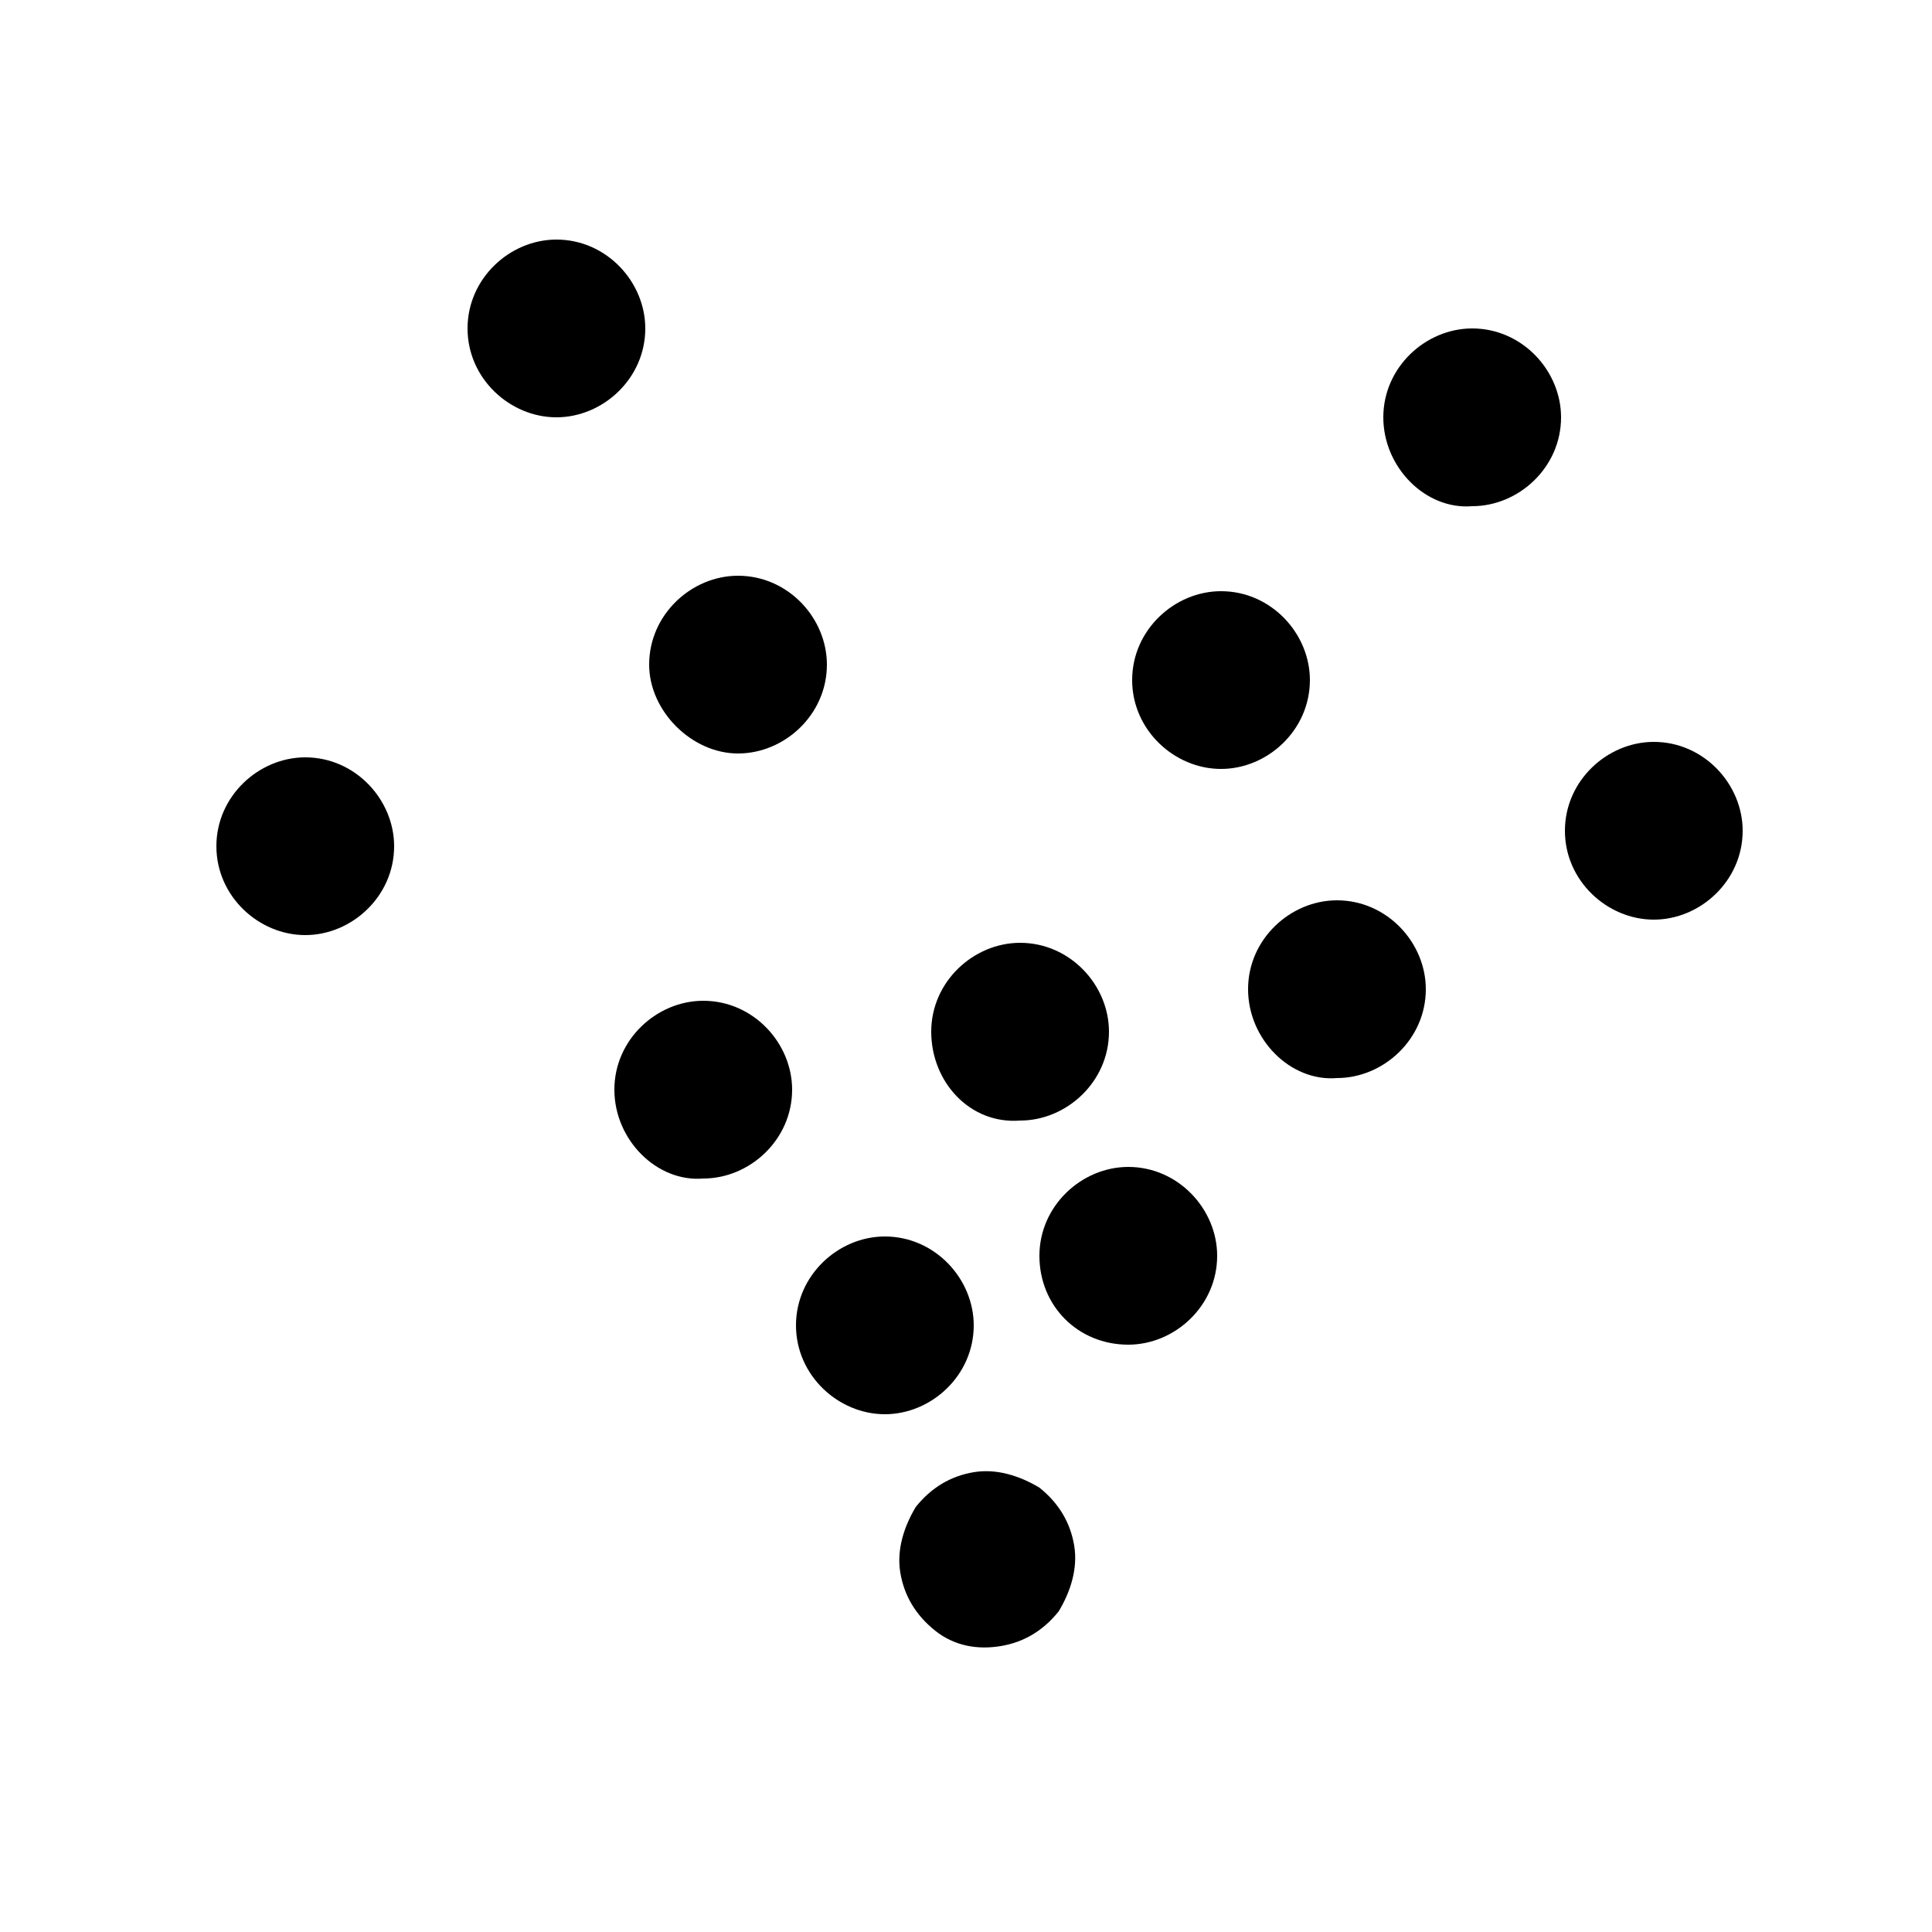 <?xml version="1.0" encoding="utf-8"?>
<!-- Generator: Adobe Illustrator 21.1.0, SVG Export Plug-In . SVG Version: 6.00 Build 0)  -->
<svg version="1.1" id="Layer_1" xmlns="http://www.w3.org/2000/svg" xmlns:xlink="http://www.w3.org/1999/xlink" x="0px" y="0px"
	 viewBox="0 0 50 50" style="enable-background:new 0 0 50 50;" xml:space="preserve">
<g>
	<path d="M32.3,25.6c0-1.3,1.1-2.3,2.3-2.3l0,0c1.3,0,2.3,1.1,2.3,2.3l0,0c0,1.3-1.1,2.3-2.3,2.3l0,0C33.4,28,32.3,26.9,32.3,25.6z"
		/>
	<path d="M26.9,32.5c0-1.3,1.1-2.3,2.3-2.3l0,0c1.3,0,2.3,1.1,2.3,2.3l0,0c0,1.3-1.1,2.3-2.3,2.3l0,0C27.9,34.8,26.9,33.8,26.9,32.5
		z"/>
	<path d="M20.6,34.3c0-1.3,1.1-2.3,2.3-2.3l0,0c1.3,0,2.3,1.1,2.3,2.3l0,0c0,1.3-1.1,2.3-2.3,2.3l0,0C21.7,36.6,20.6,35.6,20.6,34.3
		z"/>
	<path d="M15.9,28.2c0-1.3,1.1-2.3,2.3-2.3l0,0c1.3,0,2.3,1.1,2.3,2.3l0,0c0,1.3-1.1,2.3-2.3,2.3l0,0C17,30.6,15.9,29.5,15.9,28.2z"
		/>
	<path d="M24.2,42.2c-0.5-0.4-0.8-0.9-0.9-1.5c-0.1-0.6,0.1-1.2,0.4-1.7c0.4-0.5,0.9-0.8,1.5-0.9c0.6-0.1,1.2,0.1,1.7,0.4
		c0.5,0.4,0.8,0.9,0.9,1.5c0.1,0.6-0.1,1.2-0.4,1.7c-0.4,0.5-0.9,0.8-1.5,0.9C25.3,42.7,24.7,42.6,24.2,42.2z"/>
	<path d="M5.6,21.9c0-1.3,1.1-2.3,2.3-2.3l0,0c1.3,0,2.3,1.1,2.3,2.3l0,0c0,1.3-1.1,2.3-2.3,2.3l0,0C6.7,24.2,5.6,23.2,5.6,21.9z"/>
	<path d="M16.8,17.2c0-1.3,1.1-2.3,2.3-2.3l0,0c1.3,0,2.3,1.1,2.3,2.3l0,0c0,1.3-1.1,2.3-2.3,2.3l0,0C17.9,19.5,16.8,18.4,16.8,17.2
		z"/>
	<path d="M24.1,26.7c0-1.3,1.1-2.3,2.3-2.3l0,0c1.3,0,2.3,1.1,2.3,2.3l0,0c0,1.3-1.1,2.3-2.3,2.3l0,0C25.1,29.1,24.1,28,24.1,26.7z"
		/>
	<path d="M40.5,21.5c0-1.3,1.1-2.3,2.3-2.3l0,0c1.3,0,2.3,1.1,2.3,2.3l0,0c0,1.3-1.1,2.3-2.3,2.3l0,0C41.6,23.8,40.5,22.8,40.5,21.5
		z"/>
	<path d="M29.3,17.6c0-1.3,1.1-2.3,2.3-2.3l0,0c1.3,0,2.3,1.1,2.3,2.3l0,0c0,1.3-1.1,2.3-2.3,2.3l0,0C30.4,19.9,29.3,18.9,29.3,17.6
		z"/>
	<path d="M12.1,8.5c0-1.3,1.1-2.3,2.3-2.3l0,0c1.3,0,2.3,1.1,2.3,2.3l0,0c0,1.3-1.1,2.3-2.3,2.3l0,0C13.2,10.8,12.1,9.8,12.1,8.5z"
		/>
	<path d="M35.8,10.8c0-1.3,1.1-2.3,2.3-2.3l0,0c1.3,0,2.3,1.1,2.3,2.3l0,0c0,1.3-1.1,2.3-2.3,2.3l0,0C36.9,13.2,35.8,12.1,35.8,10.8
		z"/>
</g>
</svg>
